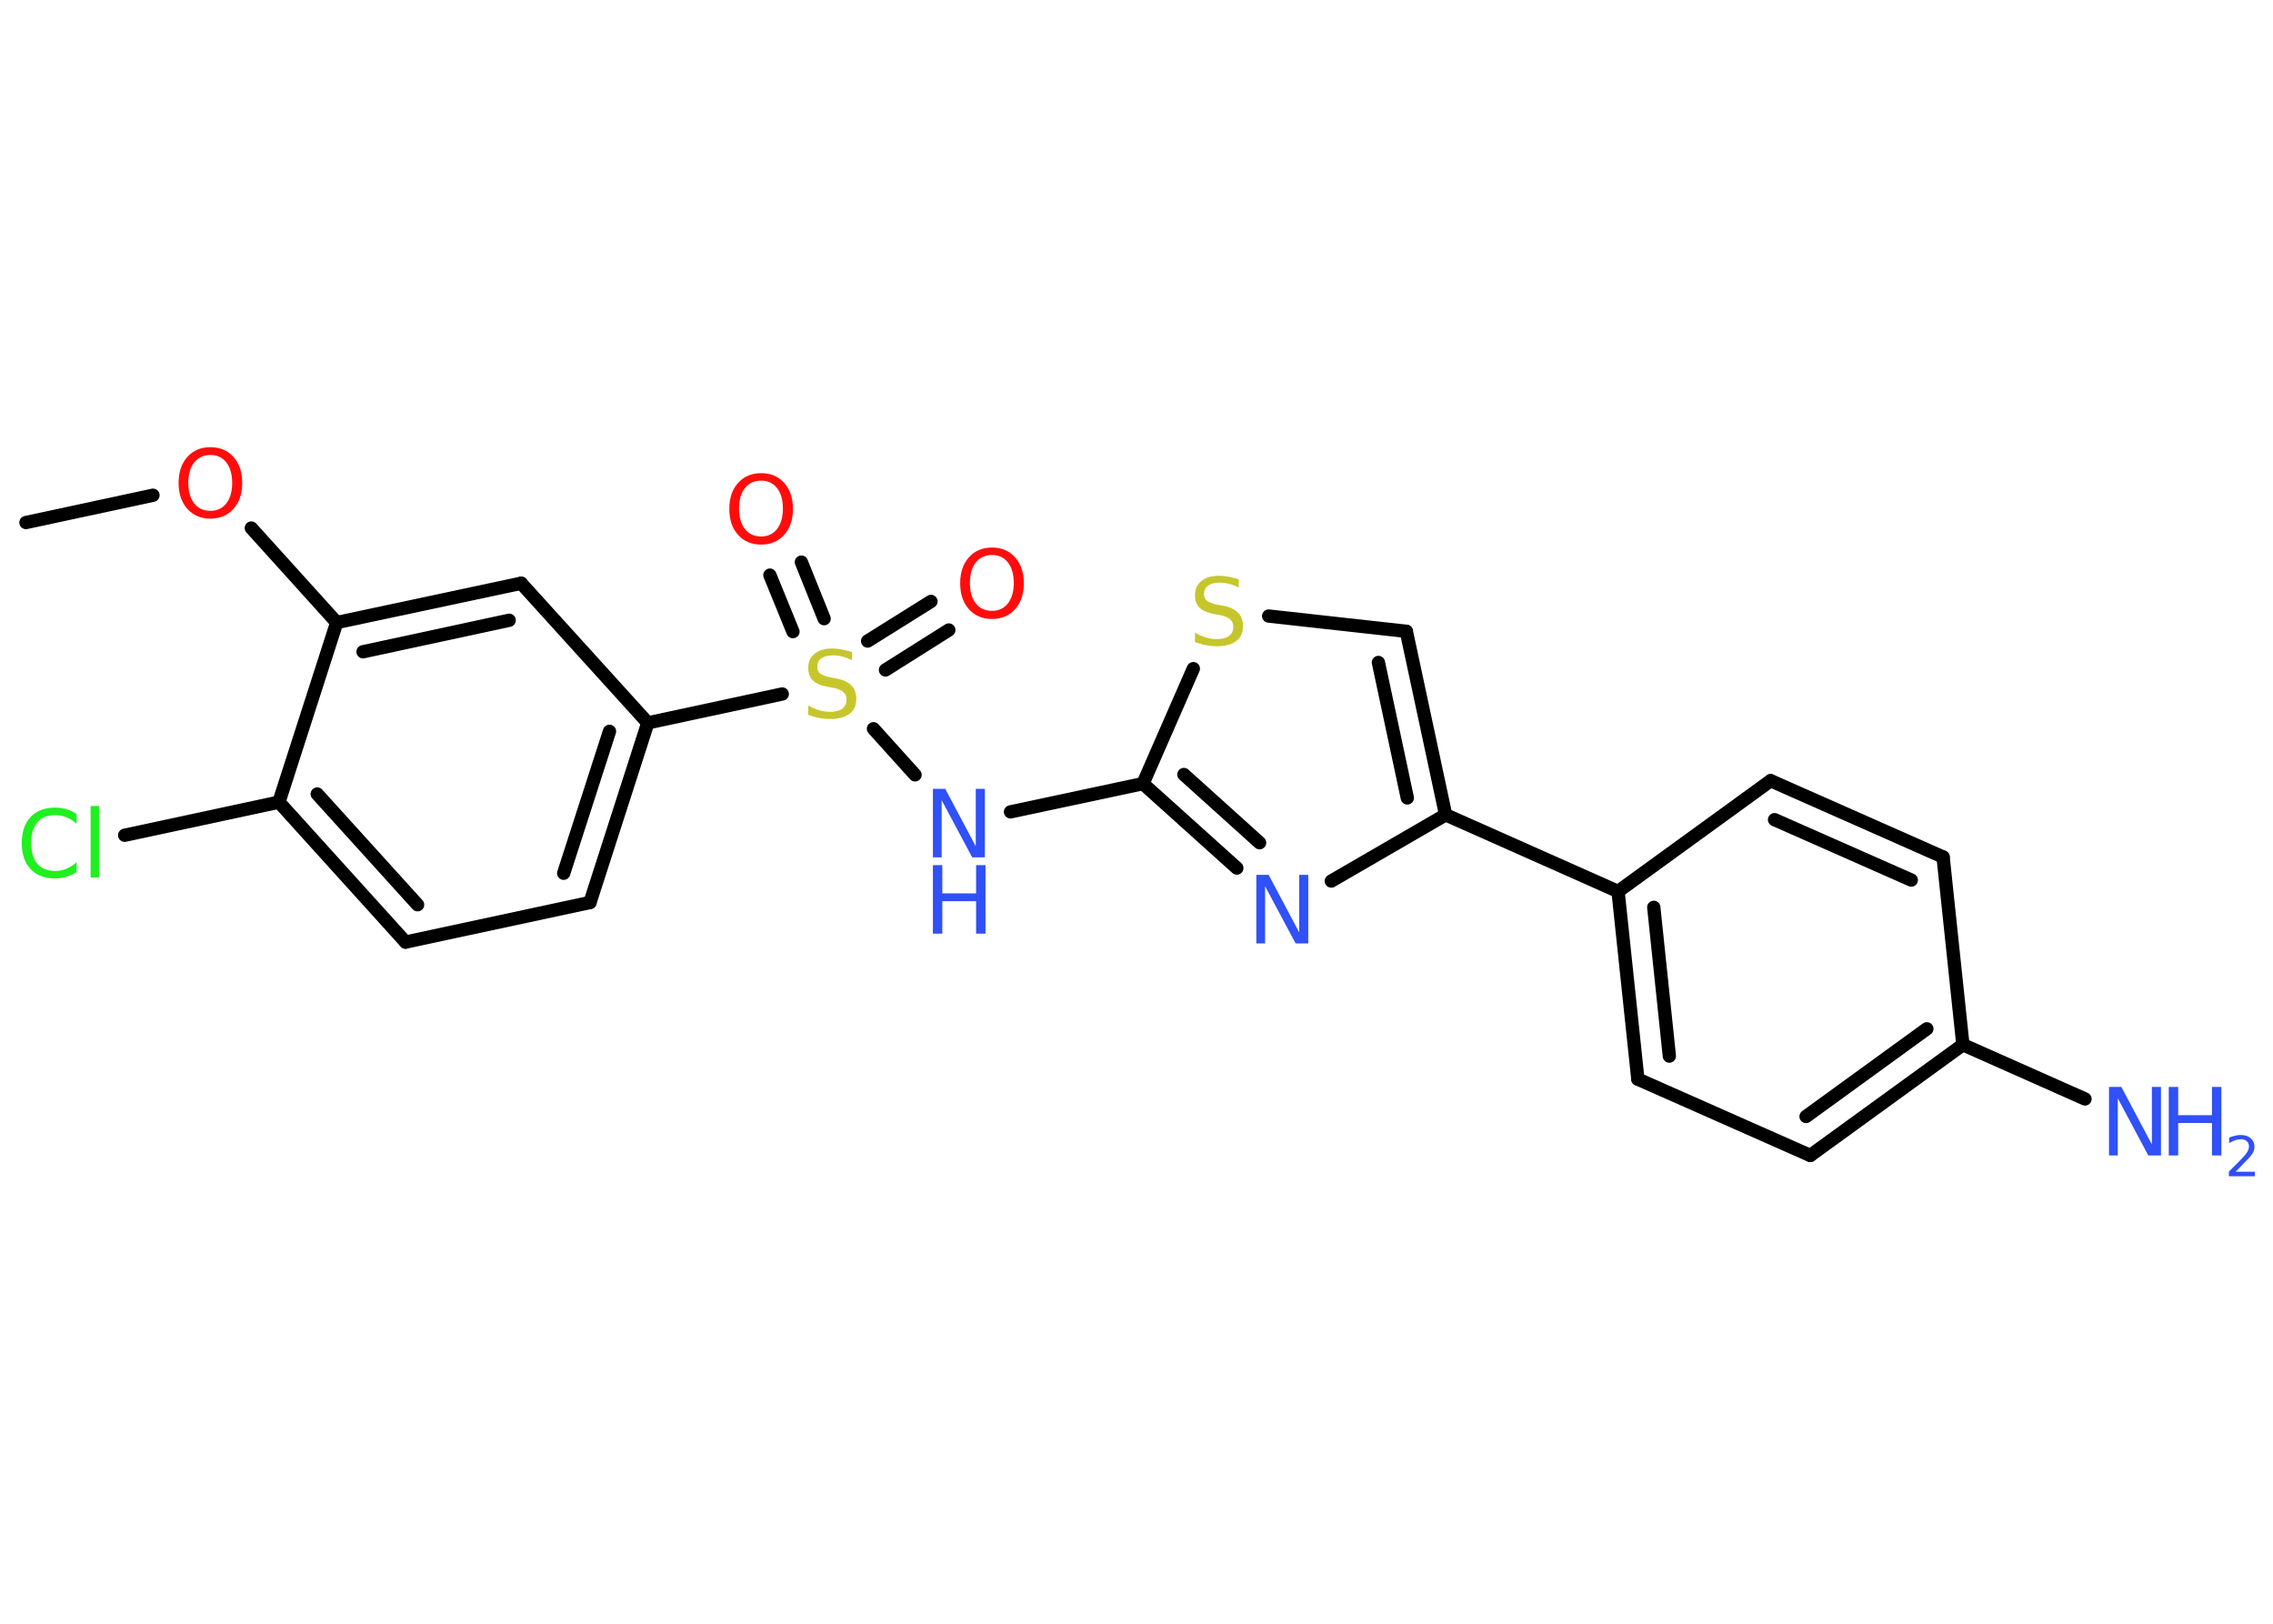 <?xml version='1.0' encoding='UTF-8'?>
<!DOCTYPE svg PUBLIC "-//W3C//DTD SVG 1.1//EN" "http://www.w3.org/Graphics/SVG/1.1/DTD/svg11.dtd">
<svg version='1.2' xmlns='http://www.w3.org/2000/svg' xmlns:xlink='http://www.w3.org/1999/xlink' width='70.0mm' height='50.0mm' viewBox='0 0 70.0 50.0'>
  <desc>Generated by the Chemistry Development Kit (http://github.com/cdk)</desc>
  <g stroke-linecap='round' stroke-linejoin='round' stroke='#000000' stroke-width='.41' fill='#3050F8'>
    <rect x='.0' y='.0' width='70.0' height='50.0' fill='#FFFFFF' stroke='none'/>
    <g id='mol1' class='mol'>
      <line id='mol1bnd1' class='bond' x1='.8' y1='16.09' x2='4.71' y2='15.25'/>
      <line id='mol1bnd2' class='bond' x1='7.74' y1='16.26' x2='10.37' y2='19.17'/>
      <g id='mol1bnd3' class='bond'>
        <line x1='16.05' y1='17.96' x2='10.37' y2='19.17'/>
        <line x1='15.68' y1='19.1' x2='11.18' y2='20.07'/>
      </g>
      <line id='mol1bnd4' class='bond' x1='16.05' y1='17.96' x2='19.95' y2='22.26'/>
      <line id='mol1bnd5' class='bond' x1='19.95' y1='22.26' x2='24.09' y2='21.37'/>
      <g id='mol1bnd6' class='bond'>
        <line x1='26.72' y1='19.74' x2='28.67' y2='18.52'/>
        <line x1='27.27' y1='20.63' x2='29.22' y2='19.4'/>
      </g>
      <g id='mol1bnd7' class='bond'>
        <line x1='24.42' y1='19.45' x2='23.71' y2='17.71'/>
        <line x1='25.38' y1='19.05' x2='24.68' y2='17.31'/>
      </g>
      <line id='mol1bnd8' class='bond' x1='26.9' y1='22.44' x2='28.18' y2='23.86'/>
      <line id='mol1bnd9' class='bond' x1='31.12' y1='25.0' x2='35.2' y2='24.13'/>
      <g id='mol1bnd10' class='bond'>
        <line x1='35.2' y1='24.13' x2='38.09' y2='26.73'/>
        <line x1='36.46' y1='23.85' x2='38.79' y2='25.95'/>
      </g>
      <line id='mol1bnd11' class='bond' x1='41.0' y1='27.13' x2='44.52' y2='25.09'/>
      <line id='mol1bnd12' class='bond' x1='44.52' y1='25.09' x2='49.83' y2='27.45'/>
      <g id='mol1bnd13' class='bond'>
        <line x1='49.83' y1='27.45' x2='50.44' y2='33.23'/>
        <line x1='50.93' y1='27.94' x2='51.41' y2='32.52'/>
      </g>
      <line id='mol1bnd14' class='bond' x1='50.44' y1='33.23' x2='55.75' y2='35.58'/>
      <g id='mol1bnd15' class='bond'>
        <line x1='55.75' y1='35.58' x2='60.45' y2='32.17'/>
        <line x1='55.62' y1='34.38' x2='59.34' y2='31.68'/>
      </g>
      <line id='mol1bnd16' class='bond' x1='60.45' y1='32.17' x2='64.21' y2='33.84'/>
      <line id='mol1bnd17' class='bond' x1='60.45' y1='32.17' x2='59.84' y2='26.39'/>
      <g id='mol1bnd18' class='bond'>
        <line x1='59.84' y1='26.39' x2='54.53' y2='24.04'/>
        <line x1='58.86' y1='27.1' x2='54.65' y2='25.24'/>
      </g>
      <line id='mol1bnd19' class='bond' x1='49.83' y1='27.45' x2='54.53' y2='24.04'/>
      <g id='mol1bnd20' class='bond'>
        <line x1='44.52' y1='25.09' x2='43.31' y2='19.44'/>
        <line x1='43.34' y1='24.57' x2='42.45' y2='20.4'/>
      </g>
      <line id='mol1bnd21' class='bond' x1='43.31' y1='19.44' x2='39.07' y2='18.97'/>
      <line id='mol1bnd22' class='bond' x1='35.2' y1='24.13' x2='36.75' y2='20.59'/>
      <g id='mol1bnd23' class='bond'>
        <line x1='18.17' y1='27.79' x2='19.95' y2='22.26'/>
        <line x1='17.36' y1='26.89' x2='18.77' y2='22.52'/>
      </g>
      <line id='mol1bnd24' class='bond' x1='18.17' y1='27.79' x2='12.49' y2='29.01'/>
      <g id='mol1bnd25' class='bond'>
        <line x1='8.59' y1='24.7' x2='12.49' y2='29.01'/>
        <line x1='9.77' y1='24.45' x2='12.86' y2='27.86'/>
      </g>
      <line id='mol1bnd26' class='bond' x1='10.37' y1='19.17' x2='8.59' y2='24.7'/>
      <line id='mol1bnd27' class='bond' x1='8.59' y1='24.7' x2='3.84' y2='25.72'/>
      <path id='mol1atm2' class='atom' d='M6.48 14.01q-.31 .0 -.5 .23q-.18 .23 -.18 .63q.0 .4 .18 .63q.18 .23 .5 .23q.31 .0 .49 -.23q.18 -.23 .18 -.63q.0 -.4 -.18 -.63q-.18 -.23 -.49 -.23zM6.48 13.77q.44 .0 .71 .3q.27 .3 .27 .8q.0 .5 -.27 .8q-.27 .3 -.71 .3q-.44 .0 -.71 -.3q-.27 -.3 -.27 -.8q.0 -.5 .27 -.8q.27 -.3 .71 -.3z' stroke='none' fill='#FF0D0D'/>
      <path id='mol1atm6' class='atom' d='M26.24 20.05v.28q-.16 -.08 -.3 -.11q-.14 -.04 -.28 -.04q-.23 .0 -.36 .09q-.13 .09 -.13 .26q.0 .14 .09 .21q.09 .07 .32 .12l.17 .03q.32 .06 .47 .22q.15 .15 .15 .41q.0 .31 -.21 .46q-.21 .16 -.6 .16q-.15 .0 -.32 -.03q-.17 -.03 -.35 -.1v-.29q.17 .1 .34 .15q.17 .05 .33 .05q.25 .0 .38 -.1q.13 -.1 .13 -.27q.0 -.16 -.1 -.24q-.1 -.09 -.31 -.13l-.17 -.03q-.32 -.06 -.46 -.2q-.14 -.14 -.14 -.38q.0 -.28 .2 -.44q.2 -.16 .54 -.16q.15 .0 .3 .03q.15 .03 .31 .08z' stroke='none' fill='#C6C62C'/>
      <path id='mol1atm7' class='atom' d='M30.55 17.09q-.31 .0 -.5 .23q-.18 .23 -.18 .63q.0 .4 .18 .63q.18 .23 .5 .23q.31 .0 .49 -.23q.18 -.23 .18 -.63q.0 -.4 -.18 -.63q-.18 -.23 -.49 -.23zM30.55 16.86q.44 .0 .71 .3q.27 .3 .27 .8q.0 .5 -.27 .8q-.27 .3 -.71 .3q-.44 .0 -.71 -.3q-.27 -.3 -.27 -.8q.0 -.5 .27 -.8q.27 -.3 .71 -.3z' stroke='none' fill='#FF0D0D'/>
      <path id='mol1atm8' class='atom' d='M23.44 14.8q-.31 .0 -.5 .23q-.18 .23 -.18 .63q.0 .4 .18 .63q.18 .23 .5 .23q.31 .0 .49 -.23q.18 -.23 .18 -.63q.0 -.4 -.18 -.63q-.18 -.23 -.49 -.23zM23.44 14.57q.44 .0 .71 .3q.27 .3 .27 .8q.0 .5 -.27 .8q-.27 .3 -.71 .3q-.44 .0 -.71 -.3q-.27 -.3 -.27 -.8q.0 -.5 .27 -.8q.27 -.3 .71 -.3z' stroke='none' fill='#FF0D0D'/>
      <g id='mol1atm9' class='atom'>
        <path d='M28.73 24.29h.38l.94 1.77v-1.77h.28v2.11h-.39l-.94 -1.76v1.76h-.27v-2.11z' stroke='none'/>
        <path d='M28.73 26.64h.29v.87h1.04v-.87h.29v2.11h-.29v-1.0h-1.04v1.0h-.29v-2.11z' stroke='none'/>
      </g>
      <path id='mol1atm11' class='atom' d='M38.69 26.94h.38l.94 1.77v-1.77h.28v2.11h-.39l-.94 -1.76v1.76h-.27v-2.11z' stroke='none'/>
      <g id='mol1atm17' class='atom'>
        <path d='M64.95 33.47h.38l.94 1.77v-1.77h.28v2.11h-.39l-.94 -1.76v1.76h-.27v-2.11z' stroke='none'/>
        <path d='M66.79 33.47h.29v.87h1.04v-.87h.29v2.11h-.29v-1.0h-1.04v1.0h-.29v-2.11z' stroke='none'/>
        <path d='M68.84 36.08h.6v.14h-.8v-.14q.1 -.1 .27 -.27q.17 -.17 .21 -.22q.08 -.09 .11 -.16q.03 -.06 .03 -.13q.0 -.1 -.07 -.16q-.07 -.06 -.18 -.06q-.08 .0 -.17 .03q-.09 .03 -.19 .09v-.17q.1 -.04 .19 -.06q.09 -.02 .16 -.02q.2 .0 .31 .1q.12 .1 .12 .26q.0 .08 -.03 .15q-.03 .07 -.11 .16q-.02 .03 -.13 .14q-.11 .12 -.32 .33z' stroke='none'/>
      </g>
      <path id='mol1atm21' class='atom' d='M38.15 17.81v.28q-.16 -.08 -.3 -.11q-.14 -.04 -.28 -.04q-.23 .0 -.36 .09q-.13 .09 -.13 .26q.0 .14 .09 .21q.09 .07 .32 .12l.17 .03q.32 .06 .47 .22q.15 .15 .15 .41q.0 .31 -.21 .46q-.21 .16 -.6 .16q-.15 .0 -.32 -.03q-.17 -.03 -.35 -.1v-.29q.17 .1 .34 .15q.17 .05 .33 .05q.25 .0 .38 -.1q.13 -.1 .13 -.27q.0 -.16 -.1 -.24q-.1 -.09 -.31 -.13l-.17 -.03q-.32 -.06 -.46 -.2q-.14 -.14 -.14 -.38q.0 -.28 .2 -.44q.2 -.16 .54 -.16q.15 .0 .3 .03q.15 .03 .31 .08z' stroke='none' fill='#C6C62C'/>
      <path id='mol1atm25' class='atom' d='M2.36 25.07v.3q-.15 -.14 -.31 -.2q-.16 -.07 -.35 -.07q-.36 .0 -.55 .22q-.19 .22 -.19 .64q.0 .42 .19 .64q.19 .22 .55 .22q.18 .0 .35 -.07q.16 -.07 .31 -.2v.3q-.15 .1 -.32 .15q-.17 .05 -.35 .05q-.48 .0 -.75 -.29q-.27 -.29 -.27 -.8q.0 -.51 .27 -.8q.27 -.29 .75 -.29q.19 .0 .36 .05q.17 .05 .31 .15zM2.79 24.82h.26v2.2h-.26v-2.2z' stroke='none' fill='#1FF01F'/>
    </g>
  </g>
</svg>
